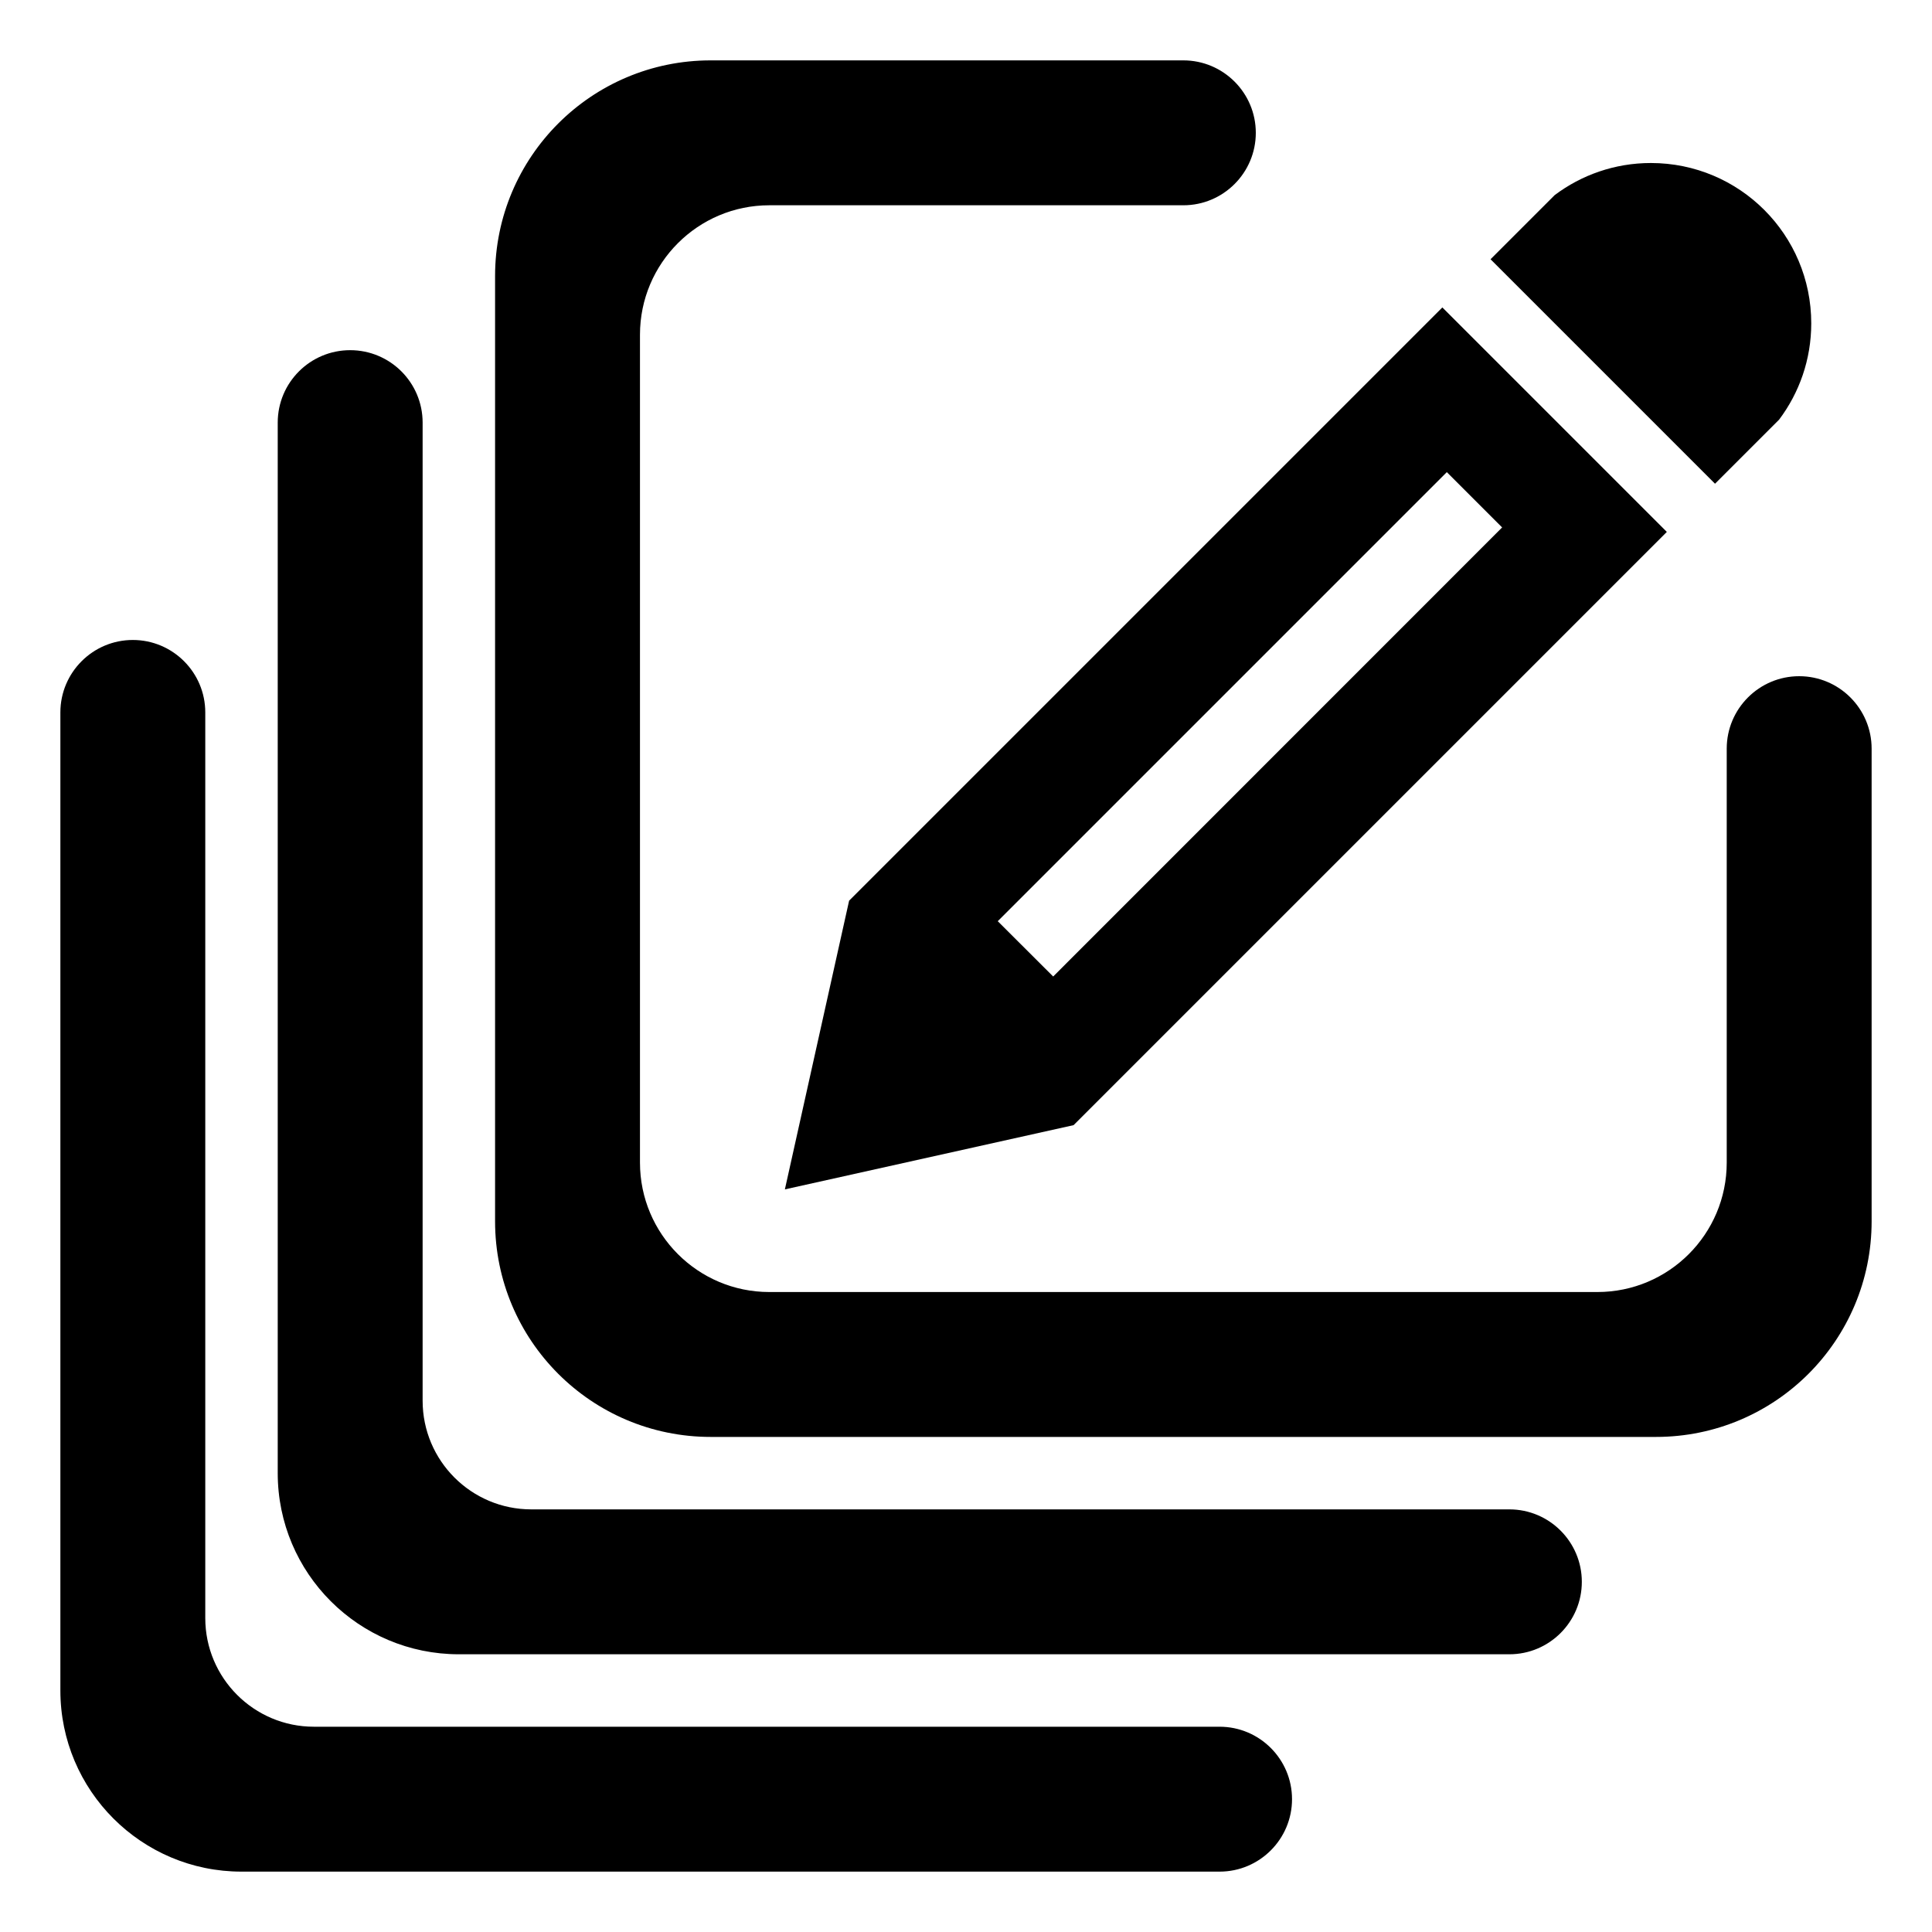 <?xml version="1.0" standalone="no"?><!DOCTYPE svg PUBLIC "-//W3C//DTD SVG 1.1//EN" "http://www.w3.org/Graphics/SVG/1.1/DTD/svg11.dtd"><svg t="1652782684478" class="icon" viewBox="0 0 1024 1024" version="1.1" xmlns="http://www.w3.org/2000/svg" p-id="8512" xmlns:xlink="http://www.w3.org/1999/xlink" width="200" height="200"><defs><style type="text/css">@font-face { font-family: feedback-iconfont; src: url("//at.alicdn.com/t/font_1031158_u69w8yhxdu.woff2?t=1630033759944") format("woff2"), url("//at.alicdn.com/t/font_1031158_u69w8yhxdu.woff?t=1630033759944") format("woff"), url("//at.alicdn.com/t/font_1031158_u69w8yhxdu.ttf?t=1630033759944") format("truetype"); }
</style></defs><path d="M646.4 915.2c21.184 0 38.4 17.216 38.4 38.4s-17.216 38.4-38.4 38.4H128c-52.992 0-96-43.008-96-96V377.6c0-21.184 17.216-38.4 38.4-38.4s38.4 17.216 38.4 38.4v480c0 31.808 25.792 57.6 57.6 57.6h480z" p-id="8513"></path><path d="M800 800c21.184 0 38.4 17.216 38.4 38.4s-17.216 38.4-38.4 38.4H243.2c-52.992 0-96-42.944-96-96V224c0-21.248 17.216-38.4 38.4-38.4s38.4 17.152 38.4 38.4v518.4c0 31.808 25.792 57.6 57.6 57.6h518.4z" p-id="8514"></path><path d="M992 396.8v250.496c0 63.168-51.136 114.304-114.304 114.304H376.704c-63.168 0-114.304-51.136-114.304-114.304V146.304c0-63.168 51.136-114.304 114.304-114.304h250.496c21.184 0 38.4 17.216 38.4 38.4s-17.216 38.4-38.4 38.4H407.744c-37.824 0-68.544 30.72-68.544 68.608v438.784c0 37.888 30.72 68.608 68.544 68.608h438.912c37.824 0 68.544-30.72 68.544-68.608V396.8c0-21.184 17.216-38.4 38.4-38.4s38.4 17.216 38.4 38.4z" p-id="8515"></path><path d="M875.008 86.4c46.976 0 84.992 38.016 84.992 84.992 0 19.136-6.336 36.8-17.024 51.008l-33.984 33.984-118.976-118.976 33.984-33.984c14.208-10.688 31.872-17.024 51.008-17.024z m-110.528 76.544L450.048 477.376l-34.048 153.024 153.024-34.048 314.432-314.432-118.976-118.976zM558.208 517.568l-29.376-29.312 238.016-238.016 29.312 29.312-237.952 238.016z" p-id="8516"></path></svg>